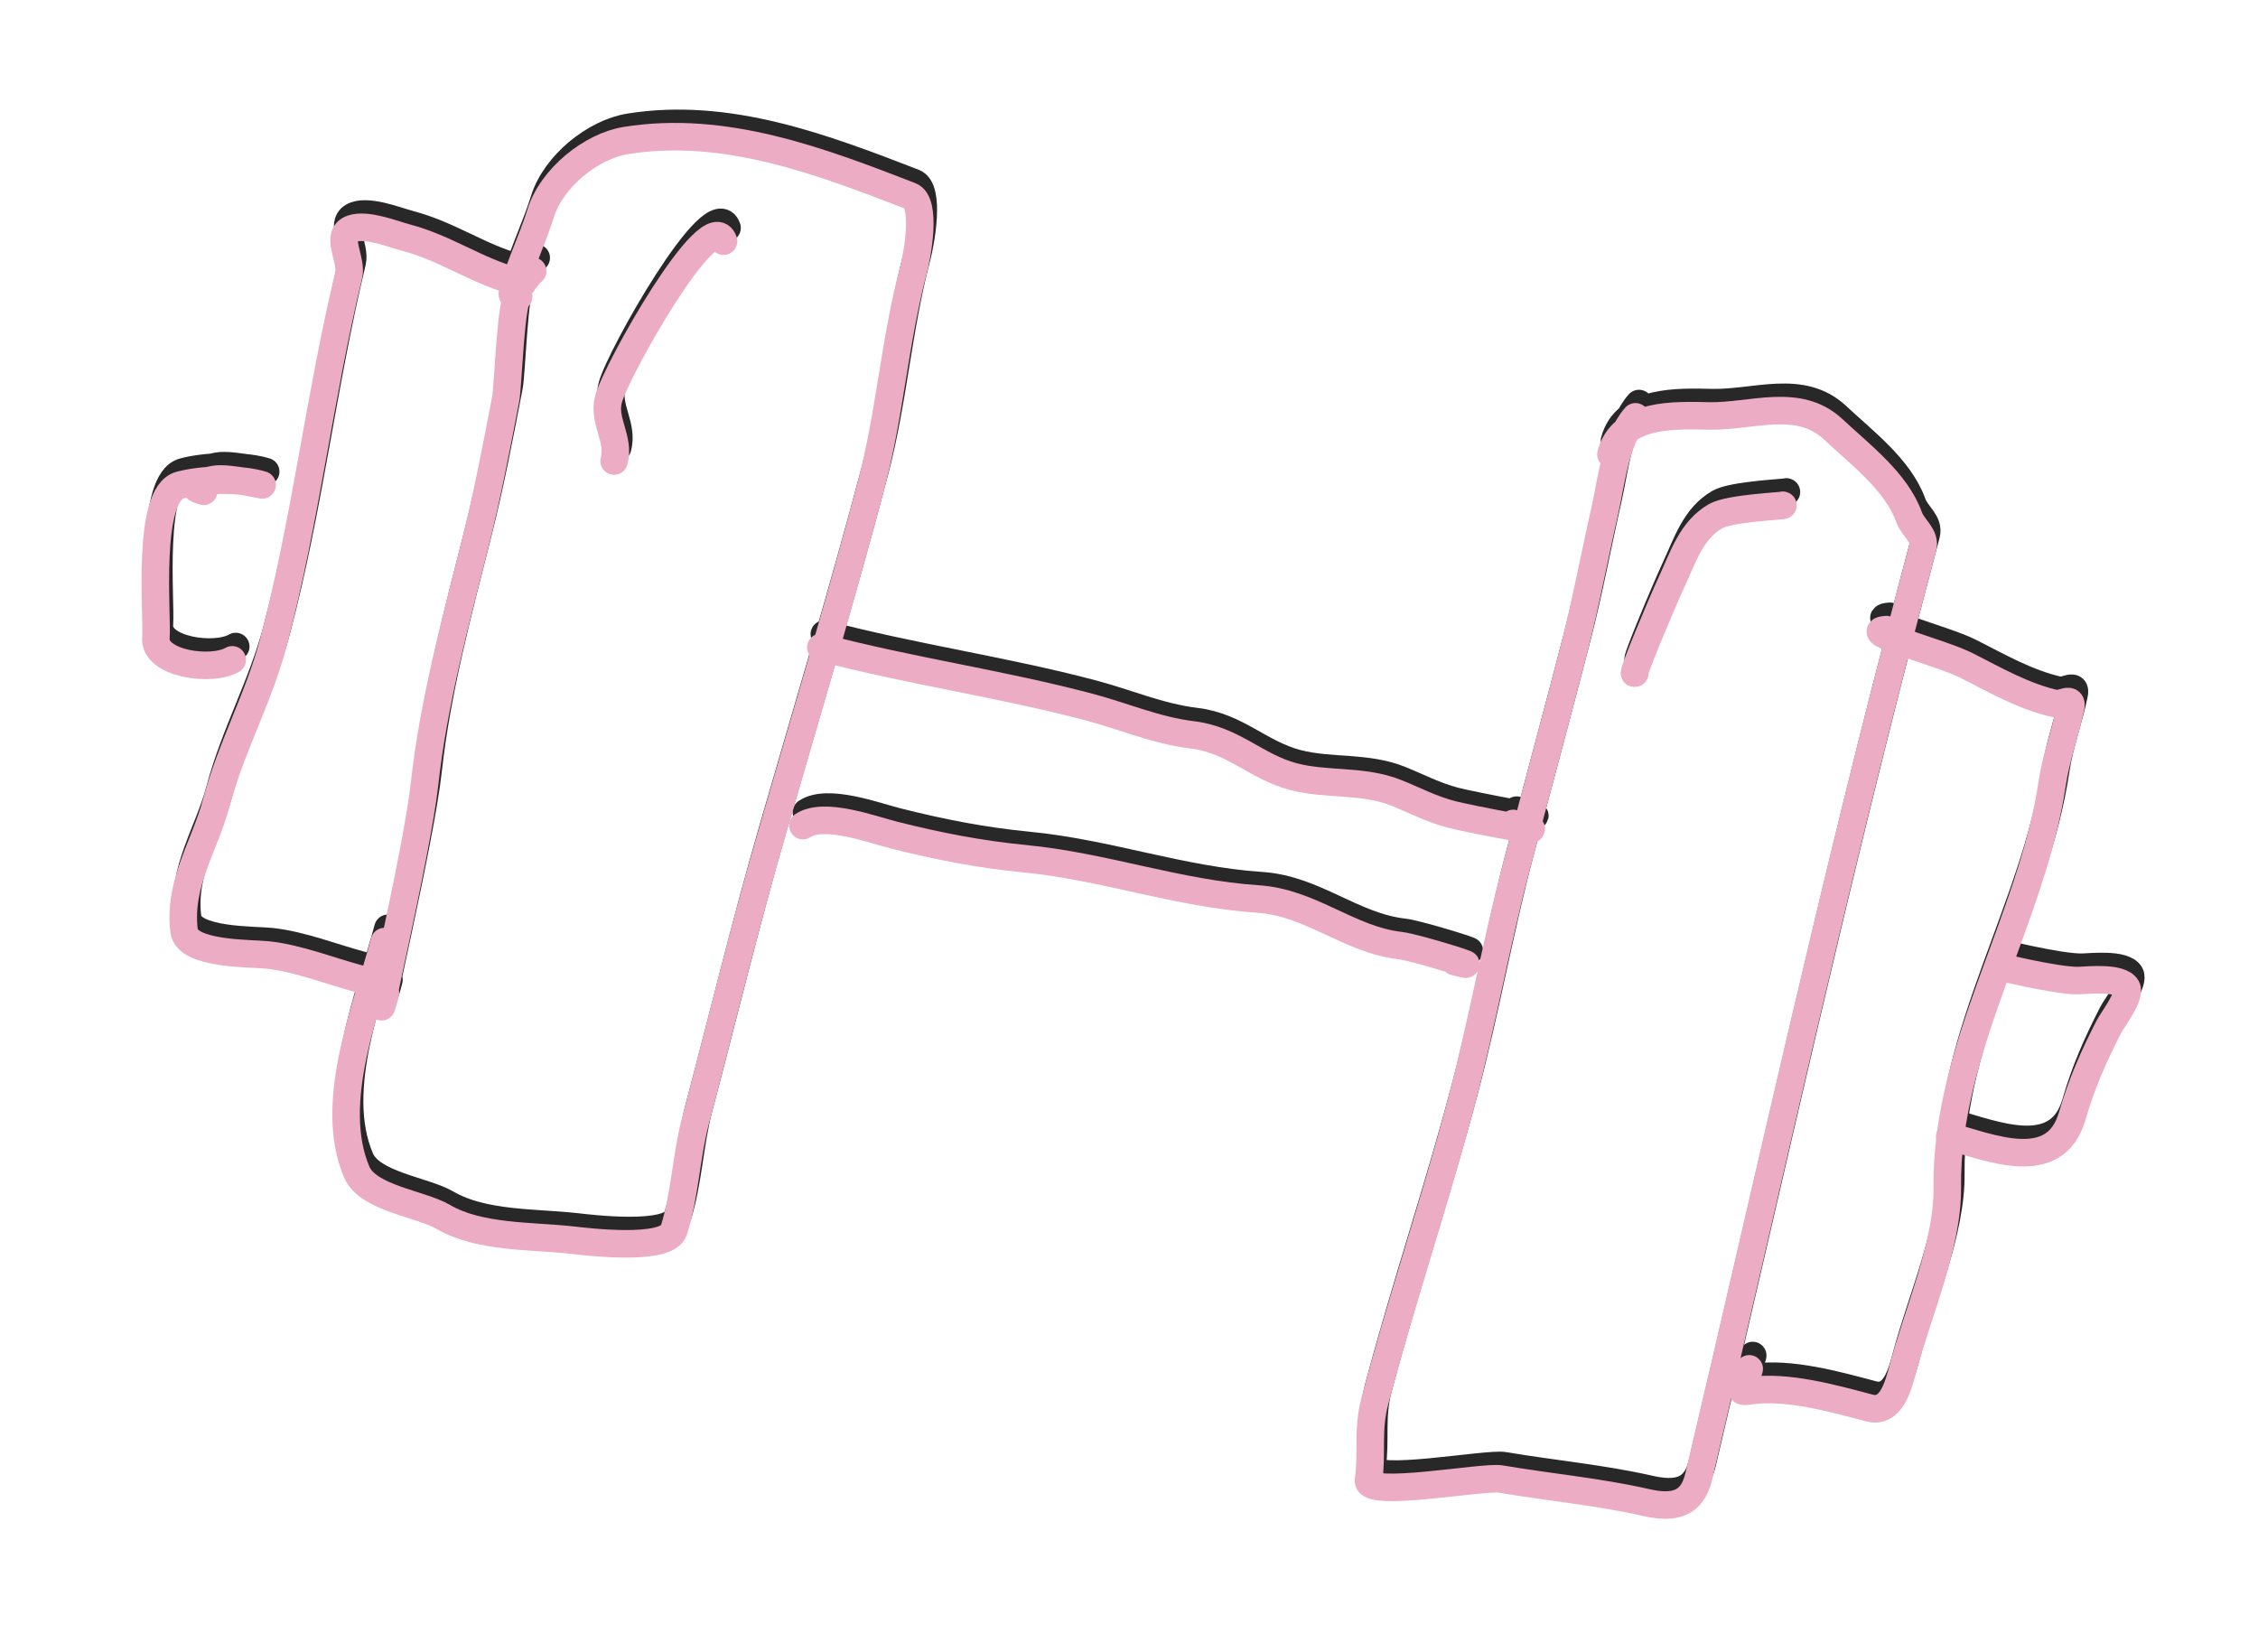 <svg preserveAspectRatio="xMidYMid meet" viewBox="0 0 164 120" fill="none" xmlns="http://www.w3.org/2000/svg">
<path d="M37.689 19.457C34.85 18.705 32.705 17.074 29.731 16.287C28.758 16.029 26.614 15.158 25.627 15.732C24.677 16.283 25.839 17.958 25.581 19.026C23.443 27.893 22.447 36.881 20.102 45.739C19.044 49.736 17.027 53.338 15.975 57.311C15.131 60.5 13.2 63.172 13.623 66.637C13.837 68.383 18.48 68.261 19.684 68.389C21.913 68.627 24.222 69.562 26.395 70.137" stroke="#292828" stroke-width="2" stroke-linecap="round"/>
<path d="M37.922 20.58C37.349 20.513 37.179 27 36.974 28.064C36.301 31.566 35.611 35.176 34.737 38.631C33.297 44.324 31.73 50.131 31.091 55.969C30.53 61.089 26.931 76.138 28.25 71.158" stroke="#292828" stroke-width="2" stroke-linecap="round"/>
<path d="M38.945 18.726C38.361 19.148 37.114 21.453 37.557 19.953C38.102 18.11 38.952 16.356 39.529 14.511C40.33 11.952 43.199 9.643 45.708 9.239C52.884 8.086 59.814 10.725 66.37 13.264C67.592 13.737 66.875 17.6 66.593 18.666C65.231 23.81 64.883 29.138 63.525 34.268C61.206 43.022 58.584 51.701 56.088 60.345C54.169 66.993 52.541 73.74 50.77 80.429C50.086 83.013 49.995 85.926 49.192 88.395C48.689 89.943 42.792 89.211 41.831 89.103C38.886 88.772 35.071 88.951 32.447 87.415C30.798 86.45 26.981 86.074 26.165 84.157C24.013 79.098 26.903 72.228 28.177 67.42" stroke="#292828" stroke-width="2" stroke-linecap="round"/>
<path d="M59.872 46.055C66.323 47.763 72.926 48.685 79.333 50.381C81.909 51.063 84.187 52.083 86.885 52.41C89.823 52.767 91.491 54.722 94.173 55.433C96.636 56.085 99.243 55.641 101.681 56.624C103.052 57.176 104.184 57.788 105.668 58.181C106.796 58.48 114.51 59.991 110.158 58.839" stroke="#292828" stroke-width="2" stroke-linecap="round"/>
<path d="M58.572 58.996C60.11 57.977 63.551 59.272 65.18 59.683C68.357 60.484 71.406 61.083 74.674 61.4C80.522 61.967 85.727 63.932 91.642 64.328C95.48 64.585 98.24 67.293 101.964 67.711C103.101 67.838 108.825 69.645 105.908 68.873" stroke="#292828" stroke-width="2" stroke-linecap="round"/>
<path d="M119.041 29.308C117.575 30.97 117.252 34.219 116.784 36.268C116.03 39.577 115.421 42.903 114.57 46.191C113.219 51.413 111.809 56.62 110.428 61.833C108.908 67.572 107.901 73.382 106.388 79.097C104.45 86.418 102.042 93.504 100.106 100.815C99.549 102.917 99.937 104.549 99.653 106.54C99.465 107.854 107.981 106.238 109.241 106.452C112.783 107.053 116.321 107.367 119.829 108.163C121.855 108.622 123.165 108.27 123.635 106.277C128.644 85.058 133.34 63.605 138.925 42.514C139.251 41.282 139.577 40.05 139.904 38.818C140.137 37.935 139.205 37.408 138.903 36.575C137.975 34.004 135.385 32.068 133.412 30.22C130.874 27.842 127.481 29.306 124.372 29.243C121.932 29.194 118.056 29.014 117.258 32.024" stroke="#292828" stroke-width="2" stroke-linecap="round"/>
<path d="M137.267 44.761C135.151 44.895 141.181 46.404 143.073 47.362C145.183 48.429 147.215 49.612 149.542 50.137C149.993 50.239 150.826 49.566 150.645 50.429C150.259 52.276 149.586 54.047 149.309 55.921C147.844 65.84 141.566 75.088 141.689 85.255C141.74 89.444 139.538 94.382 138.46 98.453C138.111 99.771 137.595 101.707 136.026 101.292C133.42 100.602 130.011 99.64 127.321 100.05C126.234 100.215 126.962 99.732 127.302 98.45" stroke="#292828" stroke-width="2" stroke-linecap="round"/>
<path d="M146.145 69.43C144.481 68.99 149.522 70.299 151.242 70.249C151.888 70.23 154.256 69.972 154.71 70.754C155.051 71.341 153.674 73.114 153.425 73.602C152.31 75.78 151.442 77.741 150.759 80.099C149.511 84.415 144.761 82.349 141.864 81.582" stroke="#292828" stroke-width="2" stroke-linecap="round"/>
<path d="M15.049 34.716C13.633 34.341 14.999 34.013 15.808 33.855C16.895 33.642 20.183 34.481 19.112 34.198C17.501 33.772 14.977 33.827 13.338 34.263C10.857 34.924 11.71 43.614 11.578 45.37C11.438 47.237 15.596 47.843 17.122 46.956" stroke="#292828" stroke-width="2" stroke-linecap="round"/>
<path d="M52.806 16.551C51.866 13.798 45.02 25.889 44.451 28.036C44.034 29.613 45.287 30.902 44.86 32.514" stroke="#292828" stroke-width="2" stroke-linecap="round"/>
<path d="M118.996 47.923C118.694 48.224 120.946 42.849 121.674 41.279C122.518 39.464 123.098 37.545 124.855 36.524C125.877 35.93 129.918 35.775 129.745 35.729" stroke="#292828" stroke-width="2" stroke-linecap="round"/>
<path d="M37.433 20.424C34.594 19.672 32.449 18.041 29.475 17.254C28.503 16.996 26.358 16.125 25.371 16.698C24.422 17.25 25.583 18.925 25.325 19.993C23.187 28.86 22.192 37.848 19.846 46.706C18.788 50.702 16.771 54.305 15.719 58.278C14.875 61.466 12.944 64.139 13.368 67.604C13.581 69.35 18.225 69.228 19.428 69.356C21.657 69.594 23.966 70.528 26.139 71.104" stroke="#ECACC4" stroke-width="2" stroke-linecap="round"/>
<path d="M37.668 21.547C37.094 21.48 36.924 27.967 36.719 29.031C36.046 32.533 35.356 36.142 34.482 39.597C33.042 45.291 31.475 51.098 30.836 56.935C30.275 62.056 26.676 77.104 27.995 72.125" stroke="#ECACC4" stroke-width="2" stroke-linecap="round"/>
<path d="M38.69 19.693C38.106 20.115 36.859 22.419 37.302 20.919C37.847 19.077 38.697 17.323 39.274 15.478C40.075 12.918 42.944 10.609 45.453 10.206C52.629 9.053 59.559 11.691 66.115 14.231C67.337 14.704 66.621 18.567 66.338 19.633C64.976 24.776 64.628 30.105 63.27 35.235C60.952 43.989 58.329 52.668 55.833 61.312C53.914 67.959 52.286 74.707 50.515 81.395C49.831 83.979 49.74 86.893 48.937 89.362C48.434 90.91 42.537 90.177 41.576 90.07C38.632 89.739 34.816 89.918 32.192 88.382C30.543 87.416 26.726 87.041 25.91 85.124C23.758 80.065 26.648 73.195 27.922 68.386" stroke="#ECACC4" stroke-width="2" stroke-linecap="round"/>
<path d="M59.617 47.021C66.068 48.729 72.671 49.651 79.078 51.347C81.654 52.029 83.932 53.049 86.63 53.377C89.568 53.733 91.236 55.689 93.919 56.399C96.381 57.051 98.988 56.607 101.427 57.59C102.797 58.142 103.929 58.754 105.413 59.147C106.541 59.446 114.255 60.957 109.903 59.805" stroke="#ECACC4" stroke-width="2" stroke-linecap="round"/>
<path d="M58.316 59.962C59.854 58.943 63.296 60.239 64.924 60.65C68.101 61.451 71.15 62.05 74.418 62.366C80.266 62.933 85.471 64.899 91.386 65.295C95.225 65.551 97.984 68.259 101.708 68.677C102.845 68.805 108.569 70.612 105.652 69.84" stroke="#ECACC4" stroke-width="2" stroke-linecap="round"/>
<path d="M118.785 30.274C117.319 31.937 116.996 35.185 116.528 37.235C115.774 40.543 115.165 43.87 114.314 47.158C112.963 52.38 111.553 57.586 110.172 62.8C108.652 68.539 107.645 74.349 106.132 80.064C104.194 87.385 101.786 94.47 99.85 101.781C99.293 103.883 99.681 105.516 99.397 107.507C99.209 108.82 107.726 107.204 108.985 107.418C112.527 108.02 116.065 108.333 119.573 109.13C121.599 109.589 122.909 109.237 123.379 107.244C128.389 86.025 133.084 64.571 138.669 43.481C138.995 42.249 139.322 41.017 139.648 39.784C139.882 38.902 138.949 38.375 138.648 37.541C137.719 34.971 135.129 33.035 133.156 31.187C130.618 28.809 127.225 30.273 124.116 30.21C121.676 30.16 117.8 29.981 117.003 32.991" stroke="#ECACC4" stroke-width="2" stroke-linecap="round"/>
<path d="M137.011 45.728C134.895 45.861 140.925 47.371 142.817 48.328C144.927 49.395 146.959 50.579 149.286 51.104C149.737 51.206 150.57 50.533 150.389 51.396C150.003 53.242 149.33 55.014 149.053 56.888C147.588 66.806 141.31 76.054 141.433 86.222C141.484 90.411 139.282 95.349 138.204 99.42C137.855 100.738 137.339 102.674 135.77 102.259C133.164 101.569 129.755 100.606 127.065 101.017C125.978 101.182 126.707 100.699 127.046 99.417" stroke="#ECACC4" stroke-width="2" stroke-linecap="round"/>
<path d="M145.89 70.397C144.226 69.957 149.267 71.266 150.987 71.216C151.633 71.197 154.001 70.939 154.455 71.721C154.796 72.307 153.419 74.08 153.17 74.569C152.055 76.747 151.187 78.707 150.504 81.066C149.256 85.382 144.506 83.316 141.61 82.549" stroke="#ECACC4" stroke-width="2" stroke-linecap="round"/>
<path d="M14.793 35.683C13.377 35.308 14.743 34.98 15.552 34.821C16.639 34.609 19.927 35.448 18.856 35.165C17.245 34.738 14.721 34.794 13.082 35.23C10.601 35.891 11.454 44.581 11.322 46.337C11.182 48.204 15.34 48.81 16.866 47.923" stroke="#ECACC4" stroke-width="2" stroke-linecap="round"/>
<path d="M52.551 17.517C51.61 14.765 44.764 26.855 44.195 29.003C43.778 30.58 45.031 31.868 44.604 33.481" stroke="#ECACC4" stroke-width="2" stroke-linecap="round"/>
<path d="M118.74 48.89C118.438 49.191 120.69 43.815 121.419 42.246C122.262 40.431 122.842 38.512 124.6 37.49C125.621 36.897 129.662 36.742 129.489 36.696" stroke="#ECACC4" stroke-width="2" stroke-linecap="round"/>
</svg>
